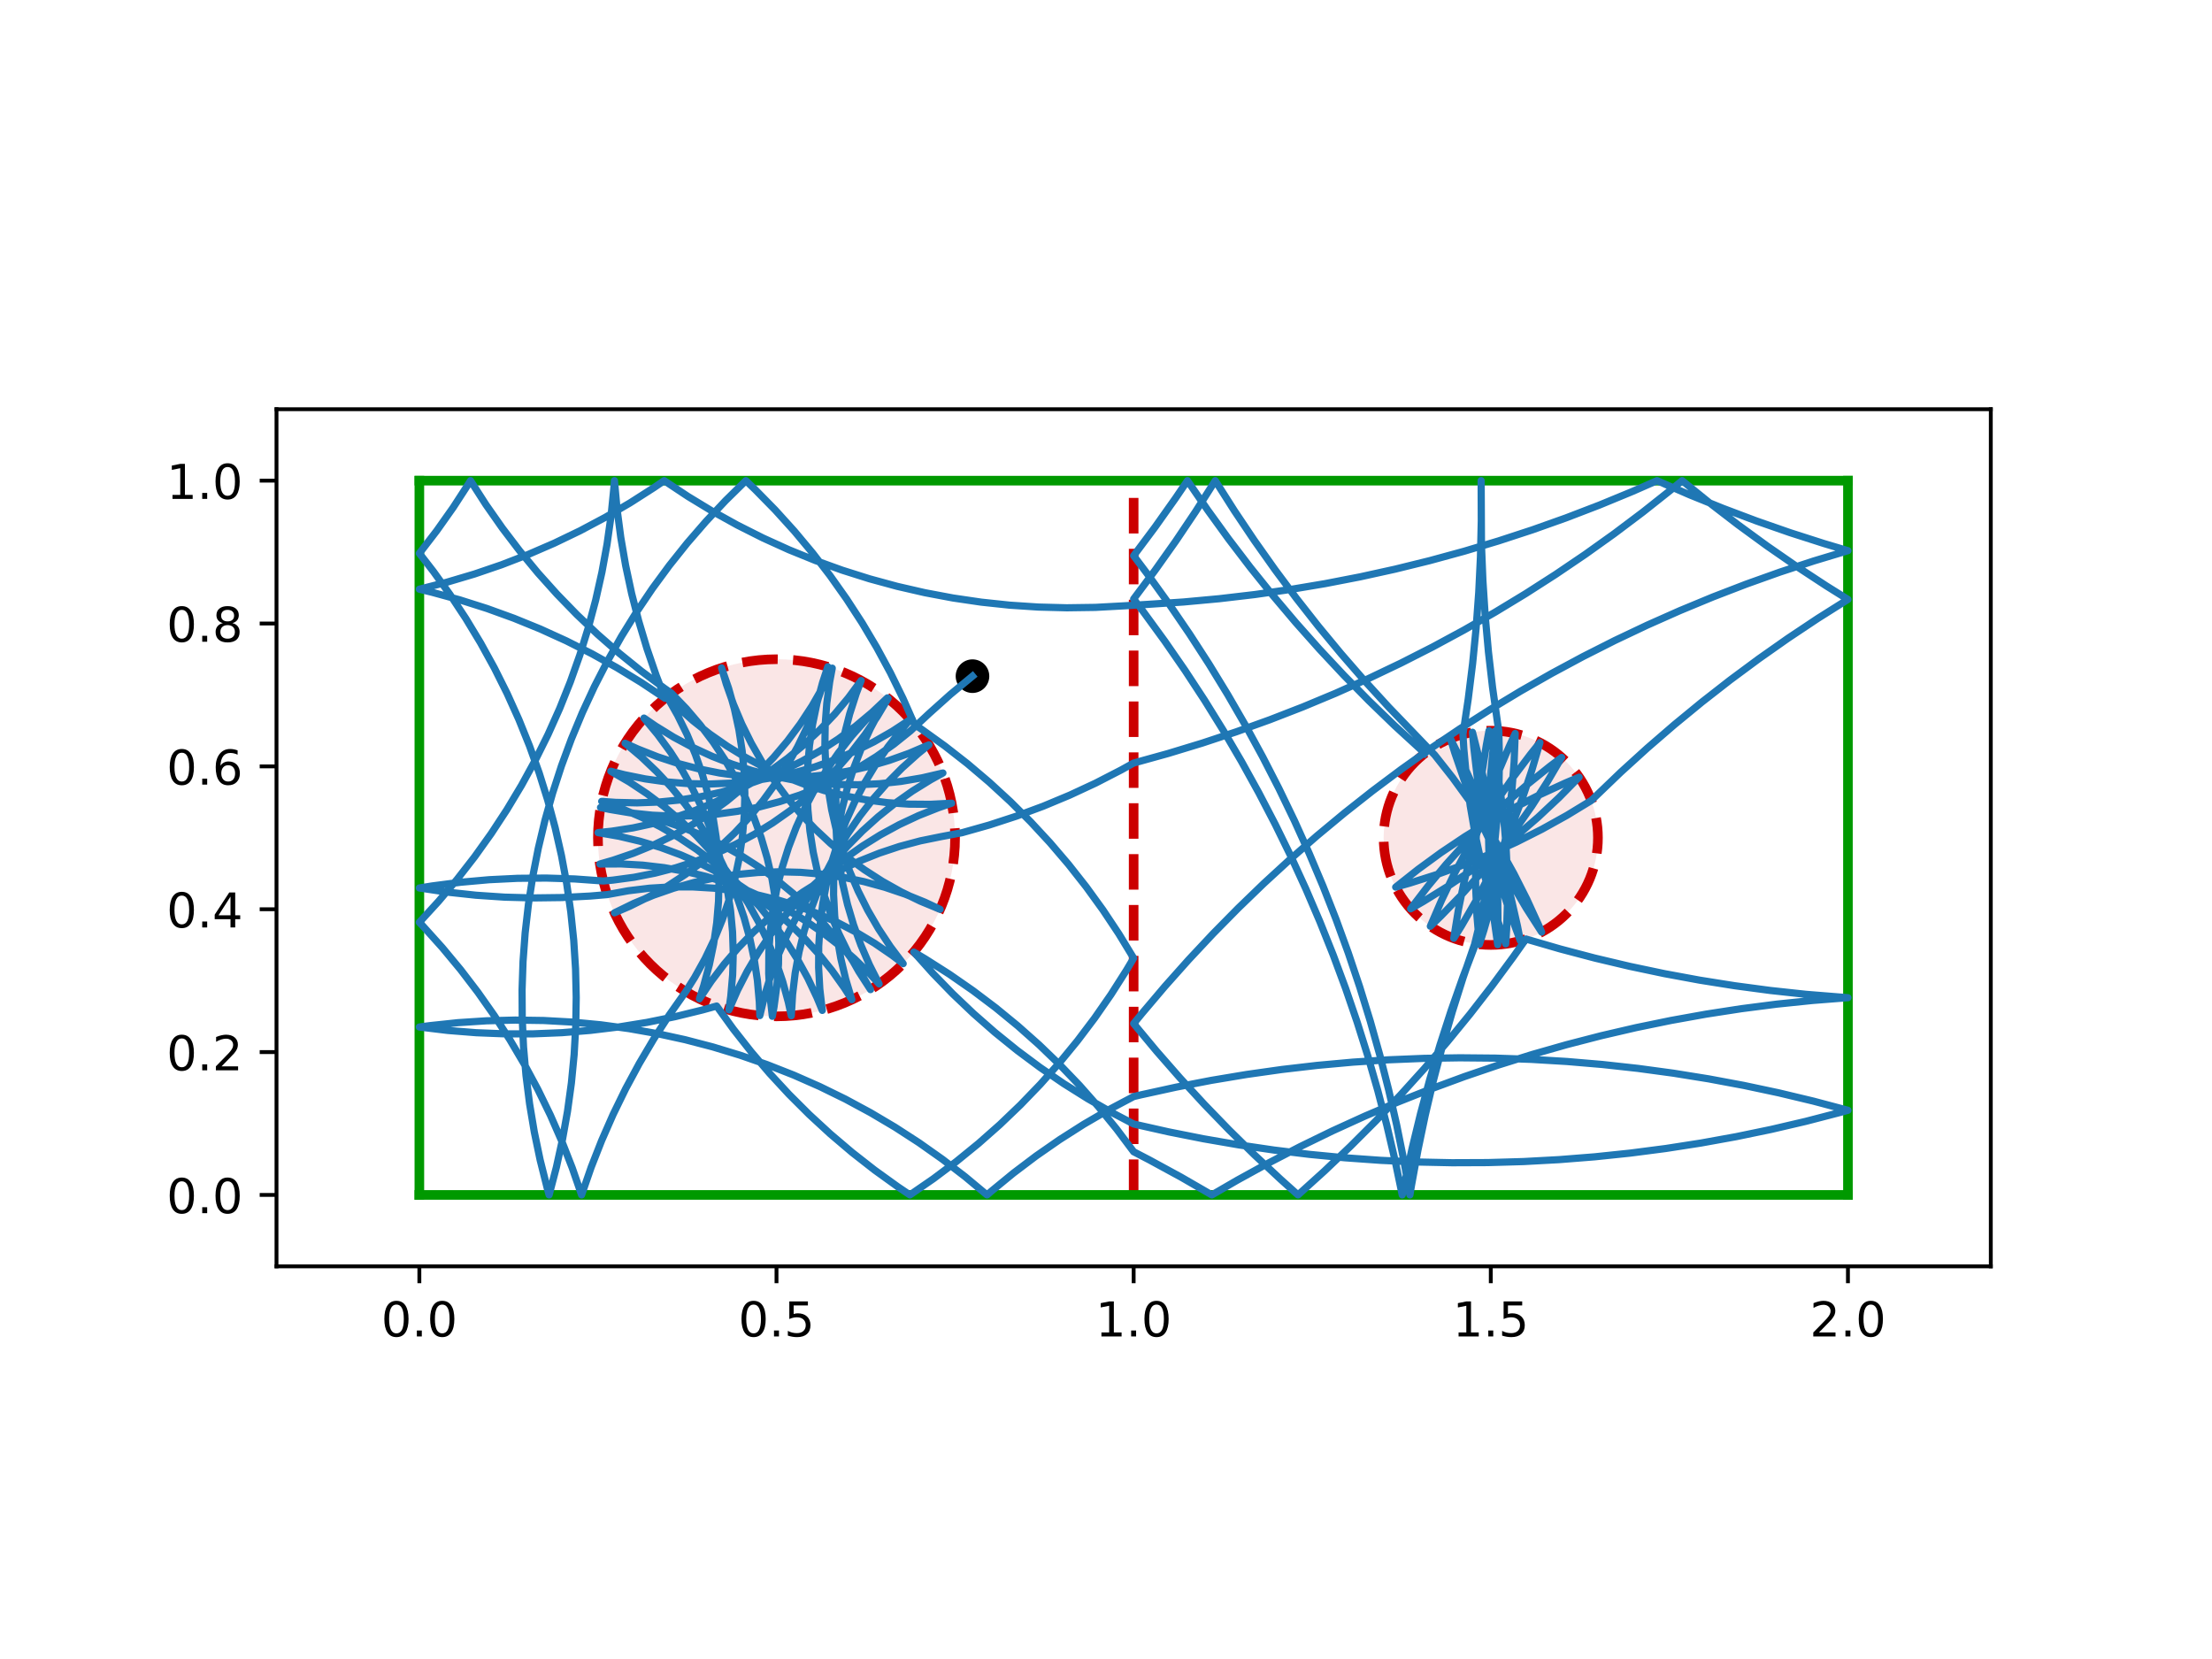<?xml version="1.0" encoding="utf-8" standalone="no"?>
<!DOCTYPE svg PUBLIC "-//W3C//DTD SVG 1.1//EN"
  "http://www.w3.org/Graphics/SVG/1.1/DTD/svg11.dtd">
<!-- Created with matplotlib (https://matplotlib.org/) -->
<svg height="345.6pt" version="1.1" viewBox="0 0 460.8 345.6" width="460.8pt" xmlns="http://www.w3.org/2000/svg" xmlns:xlink="http://www.w3.org/1999/xlink">
 <defs>
  <style type="text/css">
*{stroke-linecap:butt;stroke-linejoin:round;}
  </style>
 </defs>
 <g id="figure_1">
  <g id="patch_1">
   <path d="M 0 345.6 
L 460.8 345.6 
L 460.8 0 
L 0 0 
z
" style="fill:#ffffff;"/>
  </g>
  <g id="axes_1">
   <g id="patch_2">
    <path d="M 57.6 263.808 
L 414.72 263.808 
L 414.72 85.248 
L 57.6 85.248 
z
" style="fill:#ffffff;"/>
   </g>
   <g id="PathCollection_1">
    <defs>
     <path d="M 0 3 
C 0.796 3 1.559 2.684 2.121 2.121 
C 2.684 1.559 3 0.796 3 0 
C 3 -0.796 2.684 -1.559 2.121 -2.121 
C 1.559 -2.684 0.796 -3 0 -3 
C -0.796 -3 -1.559 -2.684 -2.121 -2.121 
C -2.684 -1.559 -3 -0.796 -3 0 
C -3 0.796 -2.684 1.559 -2.121 2.121 
C -1.559 2.684 -0.796 3 0 3 
z
" id="m9e6a707204" style="stroke:#000000;"/>
    </defs>
    <g clip-path="url(#pb413078b61)">
     <use style="stroke:#000000;" x="202.587" xlink:href="#m9e6a707204" y="140.858"/>
    </g>
   </g>
   <g id="patch_3">
    <path clip-path="url(#pb413078b61)" d="M 161.76 211.728 
C 171.626 211.728 181.088 207.808 188.064 200.832 
C 195.04 193.856 198.96 184.394 198.96 174.528 
C 198.96 164.662 195.04 155.2 188.064 148.224 
C 181.088 141.248 171.626 137.328 161.76 137.328 
C 151.894 137.328 142.432 141.248 135.456 148.224 
C 128.48 155.2 124.56 164.662 124.56 174.528 
C 124.56 184.394 128.48 193.856 135.456 200.832 
C 142.432 207.808 151.894 211.728 161.76 211.728 
z
" style="fill:#cc0000;fill-opacity:0.1;stroke:#cc0000;stroke-dasharray:7.4,3.2;stroke-dashoffset:0;stroke-linejoin:miter;stroke-width:2;"/>
   </g>
   <g id="patch_4">
    <path clip-path="url(#pb413078b61)" d="M 310.56 196.848 
C 316.479 196.848 322.157 194.496 326.343 190.311 
C 330.528 186.125 332.88 180.447 332.88 174.528 
C 332.88 168.609 330.528 162.931 326.343 158.745 
C 322.157 154.56 316.479 152.208 310.56 152.208 
C 304.641 152.208 298.963 154.56 294.777 158.745 
C 290.592 162.931 288.24 168.609 288.24 174.528 
C 288.24 180.447 290.592 186.125 294.777 190.311 
C 298.963 194.496 304.641 196.848 310.56 196.848 
z
" style="fill:#cc0000;fill-opacity:0.1;stroke:#cc0000;stroke-dasharray:7.4,3.2;stroke-dashoffset:0;stroke-linejoin:miter;stroke-width:2;"/>
   </g>
   <g id="matplotlib.axis_1">
    <g id="xtick_1">
     <g id="line2d_1">
      <defs>
       <path d="M 0 0 
L 0 3.5 
" id="mf08f8fc49d" style="stroke:#000000;stroke-width:0.8;"/>
      </defs>
      <g>
       <use style="stroke:#000000;stroke-width:0.8;" x="87.36" xlink:href="#mf08f8fc49d" y="263.808"/>
      </g>
     </g>
     <g id="text_1">
      <!-- 0.0 -->
      <defs>
       <path d="M 31.781 66.406 
Q 24.172 66.406 20.328 58.906 
Q 16.5 51.422 16.5 36.375 
Q 16.5 21.391 20.328 13.891 
Q 24.172 6.391 31.781 6.391 
Q 39.453 6.391 43.281 13.891 
Q 47.125 21.391 47.125 36.375 
Q 47.125 51.422 43.281 58.906 
Q 39.453 66.406 31.781 66.406 
z
M 31.781 74.219 
Q 44.047 74.219 50.516 64.516 
Q 56.984 54.828 56.984 36.375 
Q 56.984 17.969 50.516 8.266 
Q 44.047 -1.422 31.781 -1.422 
Q 19.531 -1.422 13.062 8.266 
Q 6.594 17.969 6.594 36.375 
Q 6.594 54.828 13.062 64.516 
Q 19.531 74.219 31.781 74.219 
z
" id="DejaVuSans-48"/>
       <path d="M 10.688 12.406 
L 21 12.406 
L 21 0 
L 10.688 0 
z
" id="DejaVuSans-46"/>
      </defs>
      <g transform="translate(79.408 278.406)scale(0.1 -0.1)">
       <use xlink:href="#DejaVuSans-48"/>
       <use x="63.623" xlink:href="#DejaVuSans-46"/>
       <use x="95.41" xlink:href="#DejaVuSans-48"/>
      </g>
     </g>
    </g>
    <g id="xtick_2">
     <g id="line2d_2">
      <g>
       <use style="stroke:#000000;stroke-width:0.8;" x="161.76" xlink:href="#mf08f8fc49d" y="263.808"/>
      </g>
     </g>
     <g id="text_2">
      <!-- 0.5 -->
      <defs>
       <path d="M 10.797 72.906 
L 49.516 72.906 
L 49.516 64.594 
L 19.828 64.594 
L 19.828 46.734 
Q 21.969 47.469 24.109 47.828 
Q 26.266 48.188 28.422 48.188 
Q 40.625 48.188 47.75 41.5 
Q 54.891 34.812 54.891 23.391 
Q 54.891 11.625 47.562 5.094 
Q 40.234 -1.422 26.906 -1.422 
Q 22.312 -1.422 17.547 -0.641 
Q 12.797 0.141 7.719 1.703 
L 7.719 11.625 
Q 12.109 9.234 16.797 8.062 
Q 21.484 6.891 26.703 6.891 
Q 35.156 6.891 40.078 11.328 
Q 45.016 15.766 45.016 23.391 
Q 45.016 31 40.078 35.438 
Q 35.156 39.891 26.703 39.891 
Q 22.75 39.891 18.812 39.016 
Q 14.891 38.141 10.797 36.281 
z
" id="DejaVuSans-53"/>
      </defs>
      <g transform="translate(153.808 278.406)scale(0.1 -0.1)">
       <use xlink:href="#DejaVuSans-48"/>
       <use x="63.623" xlink:href="#DejaVuSans-46"/>
       <use x="95.41" xlink:href="#DejaVuSans-53"/>
      </g>
     </g>
    </g>
    <g id="xtick_3">
     <g id="line2d_3">
      <g>
       <use style="stroke:#000000;stroke-width:0.8;" x="236.16" xlink:href="#mf08f8fc49d" y="263.808"/>
      </g>
     </g>
     <g id="text_3">
      <!-- 1.0 -->
      <defs>
       <path d="M 12.406 8.297 
L 28.516 8.297 
L 28.516 63.922 
L 10.984 60.406 
L 10.984 69.391 
L 28.422 72.906 
L 38.281 72.906 
L 38.281 8.297 
L 54.391 8.297 
L 54.391 0 
L 12.406 0 
z
" id="DejaVuSans-49"/>
      </defs>
      <g transform="translate(228.208 278.406)scale(0.1 -0.1)">
       <use xlink:href="#DejaVuSans-49"/>
       <use x="63.623" xlink:href="#DejaVuSans-46"/>
       <use x="95.41" xlink:href="#DejaVuSans-48"/>
      </g>
     </g>
    </g>
    <g id="xtick_4">
     <g id="line2d_4">
      <g>
       <use style="stroke:#000000;stroke-width:0.8;" x="310.56" xlink:href="#mf08f8fc49d" y="263.808"/>
      </g>
     </g>
     <g id="text_4">
      <!-- 1.5 -->
      <g transform="translate(302.608 278.406)scale(0.1 -0.1)">
       <use xlink:href="#DejaVuSans-49"/>
       <use x="63.623" xlink:href="#DejaVuSans-46"/>
       <use x="95.41" xlink:href="#DejaVuSans-53"/>
      </g>
     </g>
    </g>
    <g id="xtick_5">
     <g id="line2d_5">
      <g>
       <use style="stroke:#000000;stroke-width:0.8;" x="384.96" xlink:href="#mf08f8fc49d" y="263.808"/>
      </g>
     </g>
     <g id="text_5">
      <!-- 2.0 -->
      <defs>
       <path d="M 19.188 8.297 
L 53.609 8.297 
L 53.609 0 
L 7.328 0 
L 7.328 8.297 
Q 12.938 14.109 22.625 23.891 
Q 32.328 33.688 34.812 36.531 
Q 39.547 41.844 41.422 45.531 
Q 43.312 49.219 43.312 52.781 
Q 43.312 58.594 39.234 62.25 
Q 35.156 65.922 28.609 65.922 
Q 23.969 65.922 18.812 64.312 
Q 13.672 62.703 7.812 59.422 
L 7.812 69.391 
Q 13.766 71.781 18.938 73 
Q 24.125 74.219 28.422 74.219 
Q 39.75 74.219 46.484 68.547 
Q 53.219 62.891 53.219 53.422 
Q 53.219 48.922 51.531 44.891 
Q 49.859 40.875 45.406 35.406 
Q 44.188 33.984 37.641 27.219 
Q 31.109 20.453 19.188 8.297 
z
" id="DejaVuSans-50"/>
      </defs>
      <g transform="translate(377.008 278.406)scale(0.1 -0.1)">
       <use xlink:href="#DejaVuSans-50"/>
       <use x="63.623" xlink:href="#DejaVuSans-46"/>
       <use x="95.41" xlink:href="#DejaVuSans-48"/>
      </g>
     </g>
    </g>
   </g>
   <g id="matplotlib.axis_2">
    <g id="ytick_1">
     <g id="line2d_6">
      <defs>
       <path d="M 0 0 
L -3.5 0 
" id="mcdced46451" style="stroke:#000000;stroke-width:0.8;"/>
      </defs>
      <g>
       <use style="stroke:#000000;stroke-width:0.8;" x="57.6" xlink:href="#mcdced46451" y="248.928"/>
      </g>
     </g>
     <g id="text_6">
      <!-- 0.0 -->
      <g transform="translate(34.697 252.727)scale(0.1 -0.1)">
       <use xlink:href="#DejaVuSans-48"/>
       <use x="63.623" xlink:href="#DejaVuSans-46"/>
       <use x="95.41" xlink:href="#DejaVuSans-48"/>
      </g>
     </g>
    </g>
    <g id="ytick_2">
     <g id="line2d_7">
      <g>
       <use style="stroke:#000000;stroke-width:0.8;" x="57.6" xlink:href="#mcdced46451" y="219.168"/>
      </g>
     </g>
     <g id="text_7">
      <!-- 0.2 -->
      <g transform="translate(34.697 222.967)scale(0.1 -0.1)">
       <use xlink:href="#DejaVuSans-48"/>
       <use x="63.623" xlink:href="#DejaVuSans-46"/>
       <use x="95.41" xlink:href="#DejaVuSans-50"/>
      </g>
     </g>
    </g>
    <g id="ytick_3">
     <g id="line2d_8">
      <g>
       <use style="stroke:#000000;stroke-width:0.8;" x="57.6" xlink:href="#mcdced46451" y="189.408"/>
      </g>
     </g>
     <g id="text_8">
      <!-- 0.4 -->
      <defs>
       <path d="M 37.797 64.312 
L 12.891 25.391 
L 37.797 25.391 
z
M 35.203 72.906 
L 47.609 72.906 
L 47.609 25.391 
L 58.016 25.391 
L 58.016 17.188 
L 47.609 17.188 
L 47.609 0 
L 37.797 0 
L 37.797 17.188 
L 4.891 17.188 
L 4.891 26.703 
z
" id="DejaVuSans-52"/>
      </defs>
      <g transform="translate(34.697 193.207)scale(0.1 -0.1)">
       <use xlink:href="#DejaVuSans-48"/>
       <use x="63.623" xlink:href="#DejaVuSans-46"/>
       <use x="95.41" xlink:href="#DejaVuSans-52"/>
      </g>
     </g>
    </g>
    <g id="ytick_4">
     <g id="line2d_9">
      <g>
       <use style="stroke:#000000;stroke-width:0.8;" x="57.6" xlink:href="#mcdced46451" y="159.648"/>
      </g>
     </g>
     <g id="text_9">
      <!-- 0.6 -->
      <defs>
       <path d="M 33.016 40.375 
Q 26.375 40.375 22.484 35.828 
Q 18.609 31.297 18.609 23.391 
Q 18.609 15.531 22.484 10.953 
Q 26.375 6.391 33.016 6.391 
Q 39.656 6.391 43.531 10.953 
Q 47.406 15.531 47.406 23.391 
Q 47.406 31.297 43.531 35.828 
Q 39.656 40.375 33.016 40.375 
z
M 52.594 71.297 
L 52.594 62.312 
Q 48.875 64.062 45.094 64.984 
Q 41.312 65.922 37.594 65.922 
Q 27.828 65.922 22.672 59.328 
Q 17.531 52.734 16.797 39.406 
Q 19.672 43.656 24.016 45.922 
Q 28.375 48.188 33.594 48.188 
Q 44.578 48.188 50.953 41.516 
Q 57.328 34.859 57.328 23.391 
Q 57.328 12.156 50.688 5.359 
Q 44.047 -1.422 33.016 -1.422 
Q 20.359 -1.422 13.672 8.266 
Q 6.984 17.969 6.984 36.375 
Q 6.984 53.656 15.188 63.938 
Q 23.391 74.219 37.203 74.219 
Q 40.922 74.219 44.703 73.484 
Q 48.484 72.75 52.594 71.297 
z
" id="DejaVuSans-54"/>
      </defs>
      <g transform="translate(34.697 163.447)scale(0.1 -0.1)">
       <use xlink:href="#DejaVuSans-48"/>
       <use x="63.623" xlink:href="#DejaVuSans-46"/>
       <use x="95.41" xlink:href="#DejaVuSans-54"/>
      </g>
     </g>
    </g>
    <g id="ytick_5">
     <g id="line2d_10">
      <g>
       <use style="stroke:#000000;stroke-width:0.8;" x="57.6" xlink:href="#mcdced46451" y="129.888"/>
      </g>
     </g>
     <g id="text_10">
      <!-- 0.8 -->
      <defs>
       <path d="M 31.781 34.625 
Q 24.75 34.625 20.719 30.859 
Q 16.703 27.094 16.703 20.516 
Q 16.703 13.922 20.719 10.156 
Q 24.75 6.391 31.781 6.391 
Q 38.812 6.391 42.859 10.172 
Q 46.922 13.969 46.922 20.516 
Q 46.922 27.094 42.891 30.859 
Q 38.875 34.625 31.781 34.625 
z
M 21.922 38.812 
Q 15.578 40.375 12.031 44.719 
Q 8.5 49.078 8.5 55.328 
Q 8.5 64.062 14.719 69.141 
Q 20.953 74.219 31.781 74.219 
Q 42.672 74.219 48.875 69.141 
Q 55.078 64.062 55.078 55.328 
Q 55.078 49.078 51.531 44.719 
Q 48 40.375 41.703 38.812 
Q 48.828 37.156 52.797 32.312 
Q 56.781 27.484 56.781 20.516 
Q 56.781 9.906 50.312 4.234 
Q 43.844 -1.422 31.781 -1.422 
Q 19.734 -1.422 13.25 4.234 
Q 6.781 9.906 6.781 20.516 
Q 6.781 27.484 10.781 32.312 
Q 14.797 37.156 21.922 38.812 
z
M 18.312 54.391 
Q 18.312 48.734 21.844 45.562 
Q 25.391 42.391 31.781 42.391 
Q 38.141 42.391 41.719 45.562 
Q 45.312 48.734 45.312 54.391 
Q 45.312 60.062 41.719 63.234 
Q 38.141 66.406 31.781 66.406 
Q 25.391 66.406 21.844 63.234 
Q 18.312 60.062 18.312 54.391 
z
" id="DejaVuSans-56"/>
      </defs>
      <g transform="translate(34.697 133.687)scale(0.1 -0.1)">
       <use xlink:href="#DejaVuSans-48"/>
       <use x="63.623" xlink:href="#DejaVuSans-46"/>
       <use x="95.41" xlink:href="#DejaVuSans-56"/>
      </g>
     </g>
    </g>
    <g id="ytick_6">
     <g id="line2d_11">
      <g>
       <use style="stroke:#000000;stroke-width:0.8;" x="57.6" xlink:href="#mcdced46451" y="100.128"/>
      </g>
     </g>
     <g id="text_11">
      <!-- 1.0 -->
      <g transform="translate(34.697 103.927)scale(0.1 -0.1)">
       <use xlink:href="#DejaVuSans-49"/>
       <use x="63.623" xlink:href="#DejaVuSans-46"/>
       <use x="95.41" xlink:href="#DejaVuSans-48"/>
      </g>
     </g>
    </g>
   </g>
   <g id="line2d_12">
    <path clip-path="url(#pb413078b61)" d="M 236.16 248.928 
L 236.16 100.128 
" style="fill:none;stroke:#cc0000;stroke-dasharray:7.4,3.2;stroke-dashoffset:0;stroke-width:2;"/>
   </g>
   <g id="line2d_13">
    <path clip-path="url(#pb413078b61)" d="M 87.36 248.928 
L 384.96 248.928 
" style="fill:none;stroke:#009900;stroke-linecap:square;stroke-width:2;"/>
   </g>
   <g id="line2d_14">
    <path clip-path="url(#pb413078b61)" d="M 384.96 248.928 
L 384.96 100.128 
" style="fill:none;stroke:#009900;stroke-linecap:square;stroke-width:2;"/>
   </g>
   <g id="line2d_15">
    <path clip-path="url(#pb413078b61)" d="M 384.96 100.128 
L 87.36 100.128 
" style="fill:none;stroke:#009900;stroke-linecap:square;stroke-width:2;"/>
   </g>
   <g id="line2d_16">
    <path clip-path="url(#pb413078b61)" d="M 87.36 100.128 
L 87.36 248.928 
" style="fill:none;stroke:#009900;stroke-linecap:square;stroke-width:2;"/>
   </g>
   <g id="line2d_17">
    <path clip-path="url(#pb413078b61)" d="M 202.587 140.858 
L 197.999 144.649 
L 193.567 148.62 
L 189.672 152.249 
L 186.19 155.041 
L 182.547 157.62 
L 178.755 159.975 
L 174.83 162.098 
L 170.784 163.983 
L 166.632 165.621 
L 162.389 167.007 
L 158.071 168.137 
L 153.693 169.005 
L 149.271 169.61 
L 144.82 169.948 
L 140.358 170.018 
L 135.899 169.821 
L 131.459 169.357 
L 127.056 168.628 
L 125.099 168.216 
L 129.513 168.883 
L 133.878 169.813 
L 138.18 171.003 
L 142.402 172.45 
L 146.53 174.146 
L 150.549 176.088 
L 154.445 178.267 
L 158.203 180.675 
L 161.809 183.305 
L 165.251 186.146 
L 168.517 189.188 
L 171.595 192.421 
L 174.473 195.832 
L 177.141 199.41 
L 179.59 203.141 
L 181.345 206.155 
L 178.918 202.409 
L 176.72 198.525 
L 174.758 194.515 
L 173.041 190.396 
L 171.573 186.181 
L 170.361 181.885 
L 169.409 177.524 
L 168.72 173.115 
L 168.297 168.671 
L 168.141 164.211 
L 168.252 159.749 
L 168.631 155.302 
L 169.276 150.885 
L 170.185 146.515 
L 171.354 142.208 
L 172.446 138.896 
L 171.252 143.196 
L 169.802 147.418 
L 168.101 151.544 
L 166.157 155.562 
L 163.975 159.455 
L 161.563 163.211 
L 158.931 166.815 
L 156.087 170.255 
L 153.042 173.519 
L 149.806 176.594 
L 146.392 179.469 
L 142.812 182.134 
L 139.079 184.58 
L 135.205 186.798 
L 131.206 188.779 
L 128.003 190.158 
L 132.014 188.2 
L 136.135 186.486 
L 140.351 185.022 
L 144.648 183.814 
L 149.009 182.865 
L 153.42 182.18 
L 157.863 181.76 
L 162.324 181.608 
L 166.786 181.723 
L 171.233 182.106 
L 175.649 182.755 
L 180.018 183.667 
L 184.324 184.839 
L 188.553 186.268 
L 192.688 187.948 
L 195.844 189.431 
L 191.719 187.727 
L 187.703 185.779 
L 183.811 183.594 
L 180.058 181.179 
L 176.456 178.543 
L 173.018 175.697 
L 169.757 172.649 
L 166.685 169.411 
L 163.813 165.995 
L 161.151 162.412 
L 158.708 158.677 
L 156.493 154.802 
L 154.515 150.801 
L 152.781 146.688 
L 151.296 142.479 
L 150.313 139.133 
L 151.773 143.351 
L 152.978 147.648 
L 153.923 152.01 
L 154.605 156.421 
L 155.021 160.865 
L 155.169 165.326 
L 155.05 169.788 
L 154.664 174.234 
L 154.011 178.65 
L 153.095 183.018 
L 151.919 187.324 
L 150.487 191.551 
L 148.804 195.685 
L 146.876 199.71 
L 144.71 203.613 
L 142.857 206.567 
L 139.427 211.431 
L 136.195 216.429 
L 133.166 221.552 
L 130.343 226.791 
L 127.733 232.14 
L 125.338 237.589 
L 123.163 243.128 
L 121.154 248.928 
L 119.209 243.303 
L 117.041 237.76 
L 114.654 232.309 
L 112.05 226.957 
L 109.234 221.714 
L 106.21 216.587 
L 102.985 211.586 
L 99.561 206.717 
L 95.946 201.989 
L 92.144 197.41 
L 88.163 192.986 
L 87.36 192.136 
L 91.376 187.744 
L 95.213 183.195 
L 98.866 178.495 
L 102.327 173.654 
L 105.592 168.678 
L 108.656 163.575 
L 111.513 158.354 
L 114.159 153.023 
L 116.59 147.591 
L 118.801 142.065 
L 120.79 136.456 
L 122.552 130.771 
L 124.087 125.021 
L 125.389 119.213 
L 126.459 113.359 
L 127.294 107.466 
L 127.892 101.544 
L 128 100.128 
L 128.542 106.055 
L 129.32 111.955 
L 130.334 117.82 
L 131.581 123.639 
L 133.06 129.404 
L 134.769 135.105 
L 136.704 140.734 
L 138.532 145.472 
L 133.577 142.174 
L 128.495 139.076 
L 123.293 136.185 
L 117.979 133.504 
L 112.563 131.038 
L 107.052 128.79 
L 101.456 126.764 
L 95.783 124.964 
L 90.043 123.392 
L 87.36 122.741 
L 93.128 121.276 
L 98.834 119.581 
L 104.467 117.659 
L 110.018 115.514 
L 115.479 113.148 
L 120.842 110.566 
L 126.096 107.772 
L 131.235 104.77 
L 136.25 101.564 
L 138.362 100.128 
L 143.32 103.419 
L 148.407 106.509 
L 153.613 109.393 
L 158.93 112.067 
L 164.35 114.526 
L 169.864 116.766 
L 175.463 118.784 
L 181.138 120.576 
L 186.881 122.14 
L 192.681 123.473 
L 198.53 124.574 
L 204.419 125.439 
L 210.337 126.068 
L 216.276 126.46 
L 222.225 126.614 
L 228.176 126.53 
L 234.119 126.209 
L 239.132 125.898 
L 246.556 125.404 
L 253.965 124.724 
L 261.354 123.86 
L 268.72 122.812 
L 276.057 121.579 
L 283.36 120.164 
L 290.627 118.566 
L 297.851 116.787 
L 305.028 114.828 
L 312.154 112.691 
L 319.225 110.376 
L 326.235 107.885 
L 333.181 105.219 
L 340.058 102.381 
L 345.194 100.128 
L 352.017 103.095 
L 358.911 105.891 
L 365.873 108.514 
L 372.899 110.962 
L 379.984 113.234 
L 384.96 114.713 
L 377.837 116.861 
L 370.77 119.186 
L 363.763 121.687 
L 356.821 124.362 
L 349.948 127.21 
L 343.148 130.229 
L 336.426 133.417 
L 329.785 136.772 
L 323.231 140.292 
L 316.766 143.974 
L 310.396 147.817 
L 304.124 151.819 
L 297.953 155.975 
L 291.889 160.285 
L 285.934 164.745 
L 280.092 169.352 
L 274.368 174.104 
L 268.764 178.997 
L 263.284 184.03 
L 257.932 189.197 
L 252.71 194.497 
L 247.623 199.925 
L 242.673 205.479 
L 237.863 211.155 
L 236.16 213.236 
L 240.918 218.955 
L 245.818 224.553 
L 250.856 230.028 
L 256.03 235.374 
L 261.335 240.59 
L 266.769 245.671 
L 270.4 248.928 
L 275.917 243.936 
L 281.307 238.808 
L 286.567 233.547 
L 291.694 228.156 
L 296.685 222.639 
L 301.536 216.998 
L 306.245 211.238 
L 310.809 205.362 
L 315.224 199.374 
L 317.881 195.613 
L 325.026 197.688 
L 332.22 199.583 
L 339.46 201.297 
L 346.74 202.83 
L 354.056 204.181 
L 361.404 205.349 
L 368.778 206.332 
L 376.175 207.131 
L 384.96 207.837 
L 377.543 208.417 
L 370.142 209.181 
L 362.763 210.13 
L 355.41 211.264 
L 348.088 212.581 
L 340.801 214.08 
L 333.554 215.762 
L 326.351 217.624 
L 319.196 219.665 
L 312.095 221.884 
L 305.052 224.281 
L 298.071 226.853 
L 291.156 229.598 
L 284.312 232.515 
L 277.543 235.603 
L 270.854 238.859 
L 264.248 242.281 
L 257.729 245.867 
L 252.452 248.928 
L 246.009 245.209 
L 239.474 241.652 
L 236.16 239.928 
L 232.587 235.169 
L 228.826 230.556 
L 224.883 226.097 
L 220.766 221.8 
L 216.48 217.671 
L 212.032 213.716 
L 207.43 209.942 
L 202.68 206.356 
L 197.791 202.962 
L 192.77 199.766 
L 190.352 198.326 
L 194.323 202.759 
L 198.468 207.03 
L 202.78 211.132 
L 207.253 215.058 
L 211.879 218.802 
L 216.652 222.358 
L 221.562 225.721 
L 226.604 228.884 
L 231.767 231.843 
L 236.16 234.151 
L 243.419 235.782 
L 250.716 237.231 
L 258.047 238.497 
L 265.408 239.58 
L 272.793 240.478 
L 280.199 241.191 
L 287.62 241.719 
L 295.052 242.062 
L 302.49 242.218 
L 309.93 242.188 
L 317.367 241.973 
L 324.796 241.572 
L 332.212 240.985 
L 339.612 240.212 
L 346.99 239.256 
L 354.342 238.115 
L 361.663 236.79 
L 368.948 235.283 
L 376.194 233.594 
L 383.395 231.725 
L 384.96 231.293 
L 377.769 229.385 
L 370.533 227.656 
L 363.256 226.11 
L 355.942 224.745 
L 348.597 223.564 
L 341.224 222.567 
L 333.829 221.755 
L 326.415 221.127 
L 318.989 220.685 
L 311.553 220.429 
L 304.114 220.359 
L 296.675 220.475 
L 289.241 220.777 
L 281.817 221.264 
L 274.408 221.937 
L 267.018 222.795 
L 259.651 223.837 
L 252.313 225.063 
L 245.008 226.473 
L 237.741 228.064 
L 236.16 228.435 
L 230.9 231.221 
L 225.757 234.214 
L 220.736 237.411 
L 215.848 240.806 
L 211.1 244.394 
L 206.498 248.169 
L 205.617 248.928 
L 201.045 245.117 
L 196.325 241.492 
L 191.463 238.059 
L 186.468 234.823 
L 181.348 231.79 
L 176.11 228.963 
L 170.764 226.348 
L 165.317 223.949 
L 159.779 221.77 
L 154.158 219.814 
L 148.463 218.085 
L 142.704 216.584 
L 136.889 215.315 
L 131.028 214.28 
L 125.13 213.48 
L 119.206 212.916 
L 113.263 212.589 
L 107.312 212.501 
L 101.362 212.651 
L 95.423 213.038 
L 89.505 213.663 
L 87.36 213.948 
L 93.269 214.659 
L 99.202 215.132 
L 105.149 215.368 
L 111.1 215.367 
L 117.047 215.127 
L 122.979 214.649 
L 128.888 213.935 
L 134.763 212.985 
L 140.596 211.8 
L 146.376 210.384 
L 149.29 209.576 
L 152.78 214.397 
L 156.459 219.075 
L 160.323 223.602 
L 164.364 227.971 
L 168.577 232.175 
L 172.955 236.207 
L 177.491 240.06 
L 182.177 243.73 
L 187.006 247.208 
L 189.552 248.928 
L 194.452 245.55 
L 199.212 241.978 
L 203.827 238.219 
L 208.287 234.278 
L 212.586 230.162 
L 216.717 225.878 
L 220.673 221.431 
L 224.448 216.83 
L 228.036 212.082 
L 231.432 207.194 
L 234.629 202.174 
L 236.16 199.604 
L 233.064 194.521 
L 229.768 189.566 
L 226.276 184.746 
L 222.593 180.07 
L 218.727 175.545 
L 214.683 171.179 
L 210.468 166.977 
L 206.088 162.947 
L 201.551 159.096 
L 196.863 155.43 
L 192.032 151.953 
L 190.503 150.913 
L 188.098 145.469 
L 185.477 140.126 
L 182.644 134.892 
L 179.604 129.775 
L 176.362 124.784 
L 172.924 119.926 
L 169.293 115.21 
L 165.477 110.643 
L 161.481 106.232 
L 157.312 101.985 
L 155.381 100.128 
L 151.137 104.3 
L 147.062 108.638 
L 143.164 113.136 
L 139.45 117.786 
L 135.924 122.581 
L 132.593 127.512 
L 129.461 132.574 
L 126.535 137.756 
L 123.818 143.051 
L 121.315 148.451 
L 119.03 153.947 
L 116.966 159.529 
L 115.128 165.19 
L 113.517 170.919 
L 112.137 176.708 
L 110.989 182.548 
L 110.076 188.429 
L 109.398 194.342 
L 108.958 200.278 
L 108.755 206.226 
L 108.791 212.177 
L 109.064 218.123 
L 109.575 224.052 
L 110.323 229.957 
L 111.306 235.827 
L 112.523 241.652 
L 113.972 247.425 
L 114.39 248.928 
L 115.899 243.171 
L 117.177 237.358 
L 118.222 231.499 
L 119.031 225.603 
L 119.604 219.679 
L 119.94 213.737 
L 120.038 207.786 
L 119.898 201.836 
L 119.519 195.896 
L 118.904 189.977 
L 118.053 184.086 
L 116.966 178.235 
L 115.647 172.431 
L 114.096 166.685 
L 112.317 161.006 
L 110.312 155.402 
L 108.085 149.883 
L 105.639 144.457 
L 102.977 139.134 
L 100.106 133.921 
L 97.027 128.827 
L 93.748 123.86 
L 90.273 119.029 
L 87.36 115.272 
L 90.988 110.554 
L 94.424 105.695 
L 97.664 100.702 
L 98.018 100.128 
L 101.235 105.136 
L 104.649 110.01 
L 108.255 114.745 
L 112.048 119.331 
L 116.022 123.762 
L 120.169 128.031 
L 124.484 132.13 
L 128.959 136.054 
L 133.587 139.795 
L 138.362 143.349 
L 139.898 144.43 
L 142.991 147.647 
L 145.887 151.044 
L 148.574 154.608 
L 151.042 158.327 
L 153.282 162.187 
L 155.287 166.175 
L 157.05 170.275 
L 158.563 174.474 
L 159.822 178.757 
L 160.821 183.106 
L 161.559 187.509 
L 162.03 191.947 
L 162.235 196.405 
L 162.172 200.868 
L 161.842 205.319 
L 161.245 209.743 
L 160.891 211.718 
L 160.382 207.284 
L 160.139 202.827 
L 160.165 198.364 
L 160.457 193.91 
L 161.017 189.482 
L 161.841 185.095 
L 162.926 180.766 
L 164.27 176.509 
L 165.866 172.341 
L 167.709 168.276 
L 169.792 164.329 
L 172.109 160.514 
L 174.65 156.844 
L 177.406 153.334 
L 180.368 149.995 
L 183.525 146.84 
L 185.005 145.485 
L 182.72 149.319 
L 180.21 153.01 
L 177.484 156.543 
L 174.55 159.907 
L 171.419 163.088 
L 168.104 166.077 
L 164.615 168.861 
L 160.966 171.431 
L 157.169 173.777 
L 153.239 175.891 
L 149.188 177.766 
L 145.033 179.395 
L 140.787 180.772 
L 136.466 181.891 
L 132.086 182.75 
L 127.663 183.344 
L 125.664 183.525 
L 119.728 183.102 
L 113.779 182.916 
L 107.828 182.969 
L 101.883 183.26 
L 95.955 183.788 
L 90.053 184.553 
L 87.36 184.982 
L 93.247 185.855 
L 99.165 186.492 
L 105.103 186.892 
L 111.052 187.053 
L 117.003 186.977 
L 122.947 186.663 
L 126.492 186.362 
L 130.883 185.562 
L 135.315 185.026 
L 139.77 184.758 
L 144.233 184.757 
L 148.689 185.023 
L 153.12 185.557 
L 157.511 186.355 
L 161.847 187.415 
L 166.111 188.733 
L 170.289 190.304 
L 174.365 192.123 
L 178.324 194.183 
L 182.153 196.477 
L 185.837 198.997 
L 188.147 200.75 
L 185.463 197.183 
L 182.999 193.462 
L 180.761 189.6 
L 178.76 185.61 
L 177.001 181.508 
L 175.492 177.308 
L 174.237 173.025 
L 173.241 168.674 
L 172.507 164.271 
L 172.04 159.832 
L 171.839 155.374 
L 171.905 150.911 
L 172.24 146.46 
L 172.84 142.037 
L 173.372 139.187 
L 171.387 143.184 
L 169.165 147.056 
L 166.716 150.787 
L 164.047 154.364 
L 161.168 157.775 
L 158.09 161.007 
L 154.824 164.049 
L 151.381 166.889 
L 147.774 169.518 
L 144.016 171.926 
L 140.12 174.104 
L 136.101 176.045 
L 131.972 177.741 
L 127.749 179.187 
L 124.963 179.989 
L 129.426 179.972 
L 133.883 180.223 
L 138.316 180.74 
L 142.71 181.522 
L 147.05 182.567 
L 151.319 183.869 
L 155.502 185.426 
L 159.584 187.23 
L 163.551 189.276 
L 167.388 191.556 
L 171.081 194.062 
L 174.618 196.785 
L 177.984 199.715 
L 181.169 202.842 
L 183.136 204.973 
L 181.12 200.991 
L 179.346 196.895 
L 177.822 192.701 
L 176.551 188.422 
L 175.54 184.075 
L 174.791 179.675 
L 174.307 175.238 
L 174.09 170.78 
L 174.141 166.317 
L 174.459 161.865 
L 175.044 157.44 
L 175.893 153.058 
L 177.003 148.735 
L 178.37 144.486 
L 179.394 141.773 
L 176.738 145.36 
L 173.872 148.781 
L 170.805 152.025 
L 167.55 155.078 
L 164.117 157.931 
L 160.52 160.573 
L 156.77 162.994 
L 152.882 165.186 
L 148.87 167.142 
L 144.748 168.852 
L 140.53 170.313 
L 136.233 171.518 
L 131.871 172.464 
L 127.46 173.146 
L 124.576 173.447 
L 128.973 174.213 
L 133.316 175.242 
L 137.59 176.529 
L 141.778 178.071 
L 145.867 179.86 
L 149.841 181.892 
L 153.686 184.158 
L 157.389 186.651 
L 160.935 189.361 
L 164.312 192.279 
L 167.508 195.395 
L 170.512 198.696 
L 173.312 202.172 
L 175.899 205.809 
L 177.461 208.252 
L 176.175 203.978 
L 175.148 199.635 
L 174.383 195.237 
L 173.883 190.802 
L 173.65 186.345 
L 173.685 181.882 
L 173.987 177.428 
L 174.556 173.002 
L 175.39 168.617 
L 176.484 164.29 
L 177.836 160.036 
L 179.441 155.871 
L 181.293 151.81 
L 183.385 147.867 
L 184.869 145.376 
L 181.624 148.441 
L 178.202 151.307 
L 174.614 153.961 
L 170.873 156.396 
L 166.993 158.602 
L 162.988 160.572 
L 158.872 162.298 
L 154.66 163.773 
L 150.366 164.994 
L 146.008 165.955 
L 141.599 166.653 
L 137.157 167.085 
L 132.697 167.25 
L 128.235 167.148 
L 125.343 166.938 
L 129.537 168.464 
L 133.632 170.239 
L 137.613 172.256 
L 141.467 174.509 
L 145.178 176.988 
L 148.734 179.686 
L 152.122 182.592 
L 155.329 185.696 
L 158.345 188.986 
L 161.157 192.452 
L 163.757 196.08 
L 166.135 199.857 
L 168.282 203.77 
L 170.19 207.805 
L 171.299 210.484 
L 170.783 206.051 
L 170.534 201.594 
L 170.553 197.131 
L 170.839 192.677 
L 171.392 188.248 
L 172.21 183.86 
L 173.289 179.529 
L 174.626 175.271 
L 176.215 171.1 
L 178.052 167.033 
L 180.13 163.082 
L 182.441 159.264 
L 184.977 155.591 
L 187.728 152.076 
L 189.626 149.884 
L 185.894 152.332 
L 182.022 154.552 
L 178.024 156.536 
L 173.914 158.277 
L 169.707 159.768 
L 165.418 161.004 
L 161.063 161.981 
L 156.657 162.694 
L 152.216 163.143 
L 147.757 163.324 
L 143.294 163.237 
L 138.845 162.883 
L 134.425 162.263 
L 130.05 161.379 
L 127.24 160.665 
L 131.101 162.903 
L 134.821 165.369 
L 138.387 168.054 
L 141.785 170.948 
L 145.004 174.04 
L 148.031 177.32 
L 150.856 180.775 
L 153.469 184.394 
L 155.86 188.163 
L 158.021 192.068 
L 159.944 196.096 
L 161.622 200.232 
L 163.049 204.461 
L 164.219 208.768 
L 164.841 211.6 
L 165.111 207.145 
L 165.648 202.714 
L 166.45 198.323 
L 167.513 193.989 
L 168.835 189.725 
L 170.41 185.549 
L 172.232 181.475 
L 174.296 177.517 
L 176.593 173.69 
L 179.115 170.008 
L 181.854 166.484 
L 184.799 163.13 
L 187.94 159.959 
L 191.265 156.982 
L 193.518 155.157 
L 189.415 156.912 
L 185.213 158.418 
L 180.929 159.67 
L 176.577 160.662 
L 172.174 161.392 
L 167.735 161.856 
L 163.276 162.053 
L 158.813 161.982 
L 154.363 161.644 
L 149.94 161.04 
L 145.562 160.172 
L 141.244 159.042 
L 137.002 157.656 
L 132.85 156.018 
L 130.208 154.822 
L 133.617 157.703 
L 136.847 160.784 
L 139.886 164.053 
L 142.723 167.498 
L 145.349 171.107 
L 147.754 174.867 
L 149.929 178.765 
L 151.866 182.786 
L 153.559 186.916 
L 155.001 191.14 
L 156.187 195.442 
L 157.113 199.809 
L 157.776 204.222 
L 158.172 208.668 
L 158.287 211.566 
L 159.335 207.227 
L 160.641 202.959 
L 162.201 198.777 
L 164.009 194.696 
L 166.058 190.731 
L 168.341 186.896 
L 170.85 183.205 
L 173.576 179.671 
L 176.509 176.306 
L 179.639 173.124 
L 182.954 170.135 
L 186.442 167.35 
L 190.09 164.779 
L 193.886 162.432 
L 196.425 161.031 
L 192.077 162.039 
L 187.676 162.784 
L 183.239 163.264 
L 178.781 163.478 
L 174.318 163.423 
L 169.866 163.101 
L 165.442 162.513 
L 161.061 161.66 
L 156.738 160.546 
L 152.491 159.175 
L 148.333 157.552 
L 144.28 155.682 
L 140.347 153.573 
L 136.547 151.232 
L 134.157 149.59 
L 137.006 153.025 
L 139.645 156.625 
L 142.064 160.376 
L 144.252 164.266 
L 146.204 168.28 
L 147.912 172.404 
L 149.369 176.623 
L 150.571 180.921 
L 151.512 185.284 
L 152.191 189.696 
L 152.603 194.14 
L 152.749 198.601 
L 152.626 203.062 
L 152.237 207.509 
L 151.841 210.381 
L 153.634 206.294 
L 155.669 202.321 
L 157.939 198.478 
L 160.434 194.778 
L 163.148 191.234 
L 166.069 187.859 
L 169.187 184.666 
L 172.491 181.665 
L 175.968 178.867 
L 179.608 176.283 
L 183.396 173.922 
L 187.318 171.793 
L 191.361 169.902 
L 195.511 168.258 
L 198.256 167.324 
L 193.798 167.553 
L 189.335 167.515 
L 184.882 167.209 
L 180.456 166.636 
L 176.072 165.799 
L 171.746 164.701 
L 167.493 163.345 
L 163.33 161.737 
L 159.27 159.882 
L 155.329 157.787 
L 151.521 155.459 
L 147.859 152.907 
L 144.357 150.14 
L 141.027 147.168 
L 138.961 145.133 
L 141.164 149.015 
L 143.13 153.022 
L 144.853 157.139 
L 146.325 161.353 
L 147.542 165.647 
L 148.499 170.007 
L 149.194 174.416 
L 149.622 178.858 
L 149.784 183.319 
L 149.677 187.781 
L 149.304 192.228 
L 148.664 196.646 
L 147.76 201.017 
L 146.597 205.326 
L 145.703 208.084 
L 148.185 204.375 
L 150.886 200.821 
L 153.795 197.436 
L 156.901 194.231 
L 160.194 191.218 
L 163.662 188.408 
L 167.292 185.812 
L 171.072 183.437 
L 174.986 181.293 
L 179.023 179.388 
L 183.166 177.729 
L 187.401 176.321 
L 191.714 175.169 
L 196.087 174.278 
L 200.395 173.472 
L 206.122 171.853 
L 211.78 170.006 
L 217.36 167.934 
L 222.852 165.641 
L 228.248 163.131 
L 233.539 160.406 
L 236.16 158.955 
L 243.33 156.968 
L 250.447 154.803 
L 257.509 152.461 
L 264.509 149.942 
L 271.445 147.25 
L 278.311 144.385 
L 285.103 141.349 
L 291.817 138.144 
L 298.449 134.773 
L 304.995 131.236 
L 311.45 127.538 
L 317.811 123.679 
L 324.073 119.662 
L 330.233 115.49 
L 336.287 111.165 
L 342.231 106.69 
L 348.061 102.069 
L 350.422 100.128 
L 356.204 104.81 
L 362.101 109.345 
L 368.11 113.732 
L 374.227 117.967 
L 380.448 122.048 
L 384.96 124.871 
L 378.667 128.84 
L 372.476 132.965 
L 366.389 137.244 
L 360.412 141.673 
L 354.547 146.25 
L 348.798 150.973 
L 343.169 155.837 
L 337.663 160.841 
L 331.487 166.766 
L 326.404 169.862 
L 321.201 172.752 
L 315.887 175.432 
L 310.47 177.897 
L 304.959 180.144 
L 299.362 182.168 
L 293.689 183.967 
L 290.746 184.803 
L 295.41 181.106 
L 300.218 177.598 
L 305.162 174.286 
L 310.235 171.173 
L 315.429 168.266 
L 320.734 165.569 
L 326.143 163.087 
L 328.961 161.895 
L 324.787 166.138 
L 320.446 170.21 
L 315.947 174.105 
L 311.295 177.817 
L 306.498 181.341 
L 301.564 184.669 
L 296.501 187.798 
L 293.851 189.326 
L 297.472 184.603 
L 301.279 180.028 
L 305.266 175.61 
L 309.427 171.354 
L 313.754 167.268 
L 318.241 163.358 
L 322.881 159.631 
L 325.324 157.788 
L 322.31 162.921 
L 319.094 167.929 
L 315.681 172.804 
L 312.075 177.539 
L 308.282 182.126 
L 304.31 186.557 
L 300.163 190.826 
L 297.966 192.955 
L 300.325 187.491 
L 302.901 182.126 
L 305.69 176.868 
L 308.687 171.726 
L 311.886 166.708 
L 315.284 161.822 
L 318.875 157.075 
L 320.794 154.692 
L 319.124 160.405 
L 317.227 166.046 
L 315.105 171.607 
L 312.764 177.078 
L 310.205 182.452 
L 307.433 187.719 
L 304.453 192.87 
L 302.842 195.471 
L 303.797 189.597 
L 304.986 183.765 
L 306.408 177.986 
L 308.06 172.268 
L 309.939 166.621 
L 312.042 161.053 
L 314.366 155.574 
L 315.646 152.795 
L 315.42 158.742 
L 314.956 164.676 
L 314.255 170.586 
L 313.319 176.464 
L 312.148 182.299 
L 310.745 188.083 
L 309.112 193.806 
L 308.184 196.721 
L 307.677 190.791 
L 307.408 184.846 
L 307.377 178.894 
L 307.584 172.946 
L 308.029 167.011 
L 308.71 161.099 
L 309.628 155.218 
L 310.191 152.211 
L 311.422 158.034 
L 312.42 163.901 
L 313.182 169.804 
L 313.708 175.732 
L 313.996 181.677 
L 314.046 187.628 
L 313.859 193.577 
L 313.669 196.63 
L 311.732 191.003 
L 310.02 185.303 
L 308.538 179.539 
L 307.288 173.72 
L 306.271 167.856 
L 305.49 161.956 
L 304.945 156.029 
L 304.758 152.975 
L 305.857 145.617 
L 306.772 138.234 
L 307.502 130.83 
L 308.047 123.41 
L 308.406 115.979 
L 308.579 108.541 
L 308.551 100.128 
L 308.618 113.519 
L 308.916 120.953 
L 309.4 128.377 
L 310.068 135.786 
L 310.922 143.177 
L 311.961 150.544 
L 312.231 152.271 
L 312.361 158.221 
L 312.252 164.171 
L 311.905 170.113 
L 311.321 176.036 
L 310.501 181.931 
L 309.445 187.788 
L 308.157 193.598 
L 307.389 196.622 
L 304.744 203.575 
L 302.274 210.593 
L 299.98 217.671 
L 297.864 224.803 
L 295.927 231.986 
L 294.17 239.216 
L 292.595 246.487 
L 292.108 248.928 
L 290.593 241.644 
L 288.897 234.4 
L 287.02 227.201 
L 284.963 220.051 
L 282.729 212.955 
L 280.318 205.917 
L 277.731 198.941 
L 274.971 192.032 
L 272.04 185.194 
L 268.938 178.432 
L 265.668 171.749 
L 262.232 165.15 
L 258.633 158.639 
L 254.871 152.22 
L 250.951 145.897 
L 246.873 139.674 
L 242.641 133.555 
L 238.258 127.544 
L 236.16 124.775 
L 240.613 118.815 
L 244.916 112.746 
L 249.066 106.571 
L 253.163 100.128 
L 257.153 106.407 
L 261.299 112.585 
L 265.598 118.657 
L 270.047 124.62 
L 274.644 130.469 
L 279.386 136.202 
L 284.27 141.815 
L 289.292 147.304 
L 294.45 152.665 
L 298.875 157.274 
L 302.564 161.944 
L 306.062 166.759 
L 309.366 171.71 
L 312.469 176.788 
L 315.366 181.987 
L 318.053 187.298 
L 320.525 192.711 
L 321.15 194.176 
L 317.933 189.168 
L 314.92 184.036 
L 312.114 178.788 
L 309.52 173.431 
L 307.142 167.975 
L 304.984 162.428 
L 303.05 156.8 
L 302.138 153.858 
L 304.799 159.181 
L 307.245 164.607 
L 309.472 170.126 
L 311.477 175.73 
L 313.256 181.41 
L 314.806 187.156 
L 316.125 192.96 
L 316.716 195.982 
L 314.642 190.404 
L 312.792 184.747 
L 311.169 179.021 
L 309.777 173.234 
L 308.618 167.397 
L 307.693 161.518 
L 307.004 155.606 
L 306.74 152.537 
L 308.204 158.306 
L 309.437 164.129 
L 310.436 169.996 
L 311.199 175.898 
L 311.726 181.826 
L 312.015 187.771 
L 312.067 193.722 
L 312 196.802 
L 311.162 190.909 
L 310.561 184.988 
L 310.197 179.047 
L 310.071 173.097 
L 310.183 167.147 
L 310.533 161.205 
L 311.12 155.283 
L 311.517 152.229 
L 311.718 158.177 
L 311.681 164.128 
L 311.405 170.073 
L 310.892 176.003 
L 310.143 181.907 
L 309.158 187.777 
L 307.939 193.602 
L 307.217 196.596 
L 304.798 203.632 
L 302.556 210.726 
L 300.493 217.874 
L 298.608 225.071 
L 296.904 232.313 
L 295.382 239.595 
L 294.042 246.913 
L 293.706 248.928 
L 292.416 241.601 
L 290.944 234.308 
L 289.289 227.055 
L 287.454 219.845 
L 285.439 212.683 
L 283.246 205.574 
L 280.876 198.522 
L 278.33 191.531 
L 275.611 184.606 
L 272.719 177.751 
L 269.656 170.971 
L 266.425 164.269 
L 263.028 157.651 
L 259.466 151.119 
L 255.742 144.678 
L 251.858 138.332 
L 247.817 132.086 
L 243.621 125.942 
L 239.273 119.906 
L 236.16 115.772 
L 240.613 109.812 
L 244.915 103.742 
L 247.37 100.128 
L 251.583 106.26 
L 255.948 112.285 
L 260.462 118.199 
L 265.122 123.998 
L 269.926 129.679 
L 274.87 135.238 
L 279.952 140.672 
L 285.168 145.977 
L 290.515 151.15 
L 296.825 156.935 
L 296.825 156.935 
" style="fill:none;stroke:#1f77b4;stroke-linecap:square;stroke-width:1.5;"/>
   </g>
   <g id="patch_5">
    <path d="M 57.6 263.808 
L 57.6 85.248 
" style="fill:none;stroke:#000000;stroke-linecap:square;stroke-linejoin:miter;stroke-width:0.8;"/>
   </g>
   <g id="patch_6">
    <path d="M 414.72 263.808 
L 414.72 85.248 
" style="fill:none;stroke:#000000;stroke-linecap:square;stroke-linejoin:miter;stroke-width:0.8;"/>
   </g>
   <g id="patch_7">
    <path d="M 57.6 263.808 
L 414.72 263.808 
" style="fill:none;stroke:#000000;stroke-linecap:square;stroke-linejoin:miter;stroke-width:0.8;"/>
   </g>
   <g id="patch_8">
    <path d="M 57.6 85.248 
L 414.72 85.248 
" style="fill:none;stroke:#000000;stroke-linecap:square;stroke-linejoin:miter;stroke-width:0.8;"/>
   </g>
  </g>
 </g>
 <defs>
  <clipPath id="pb413078b61">
   <rect height="178.56" width="357.12" x="57.6" y="85.248"/>
  </clipPath>
 </defs>
</svg>
